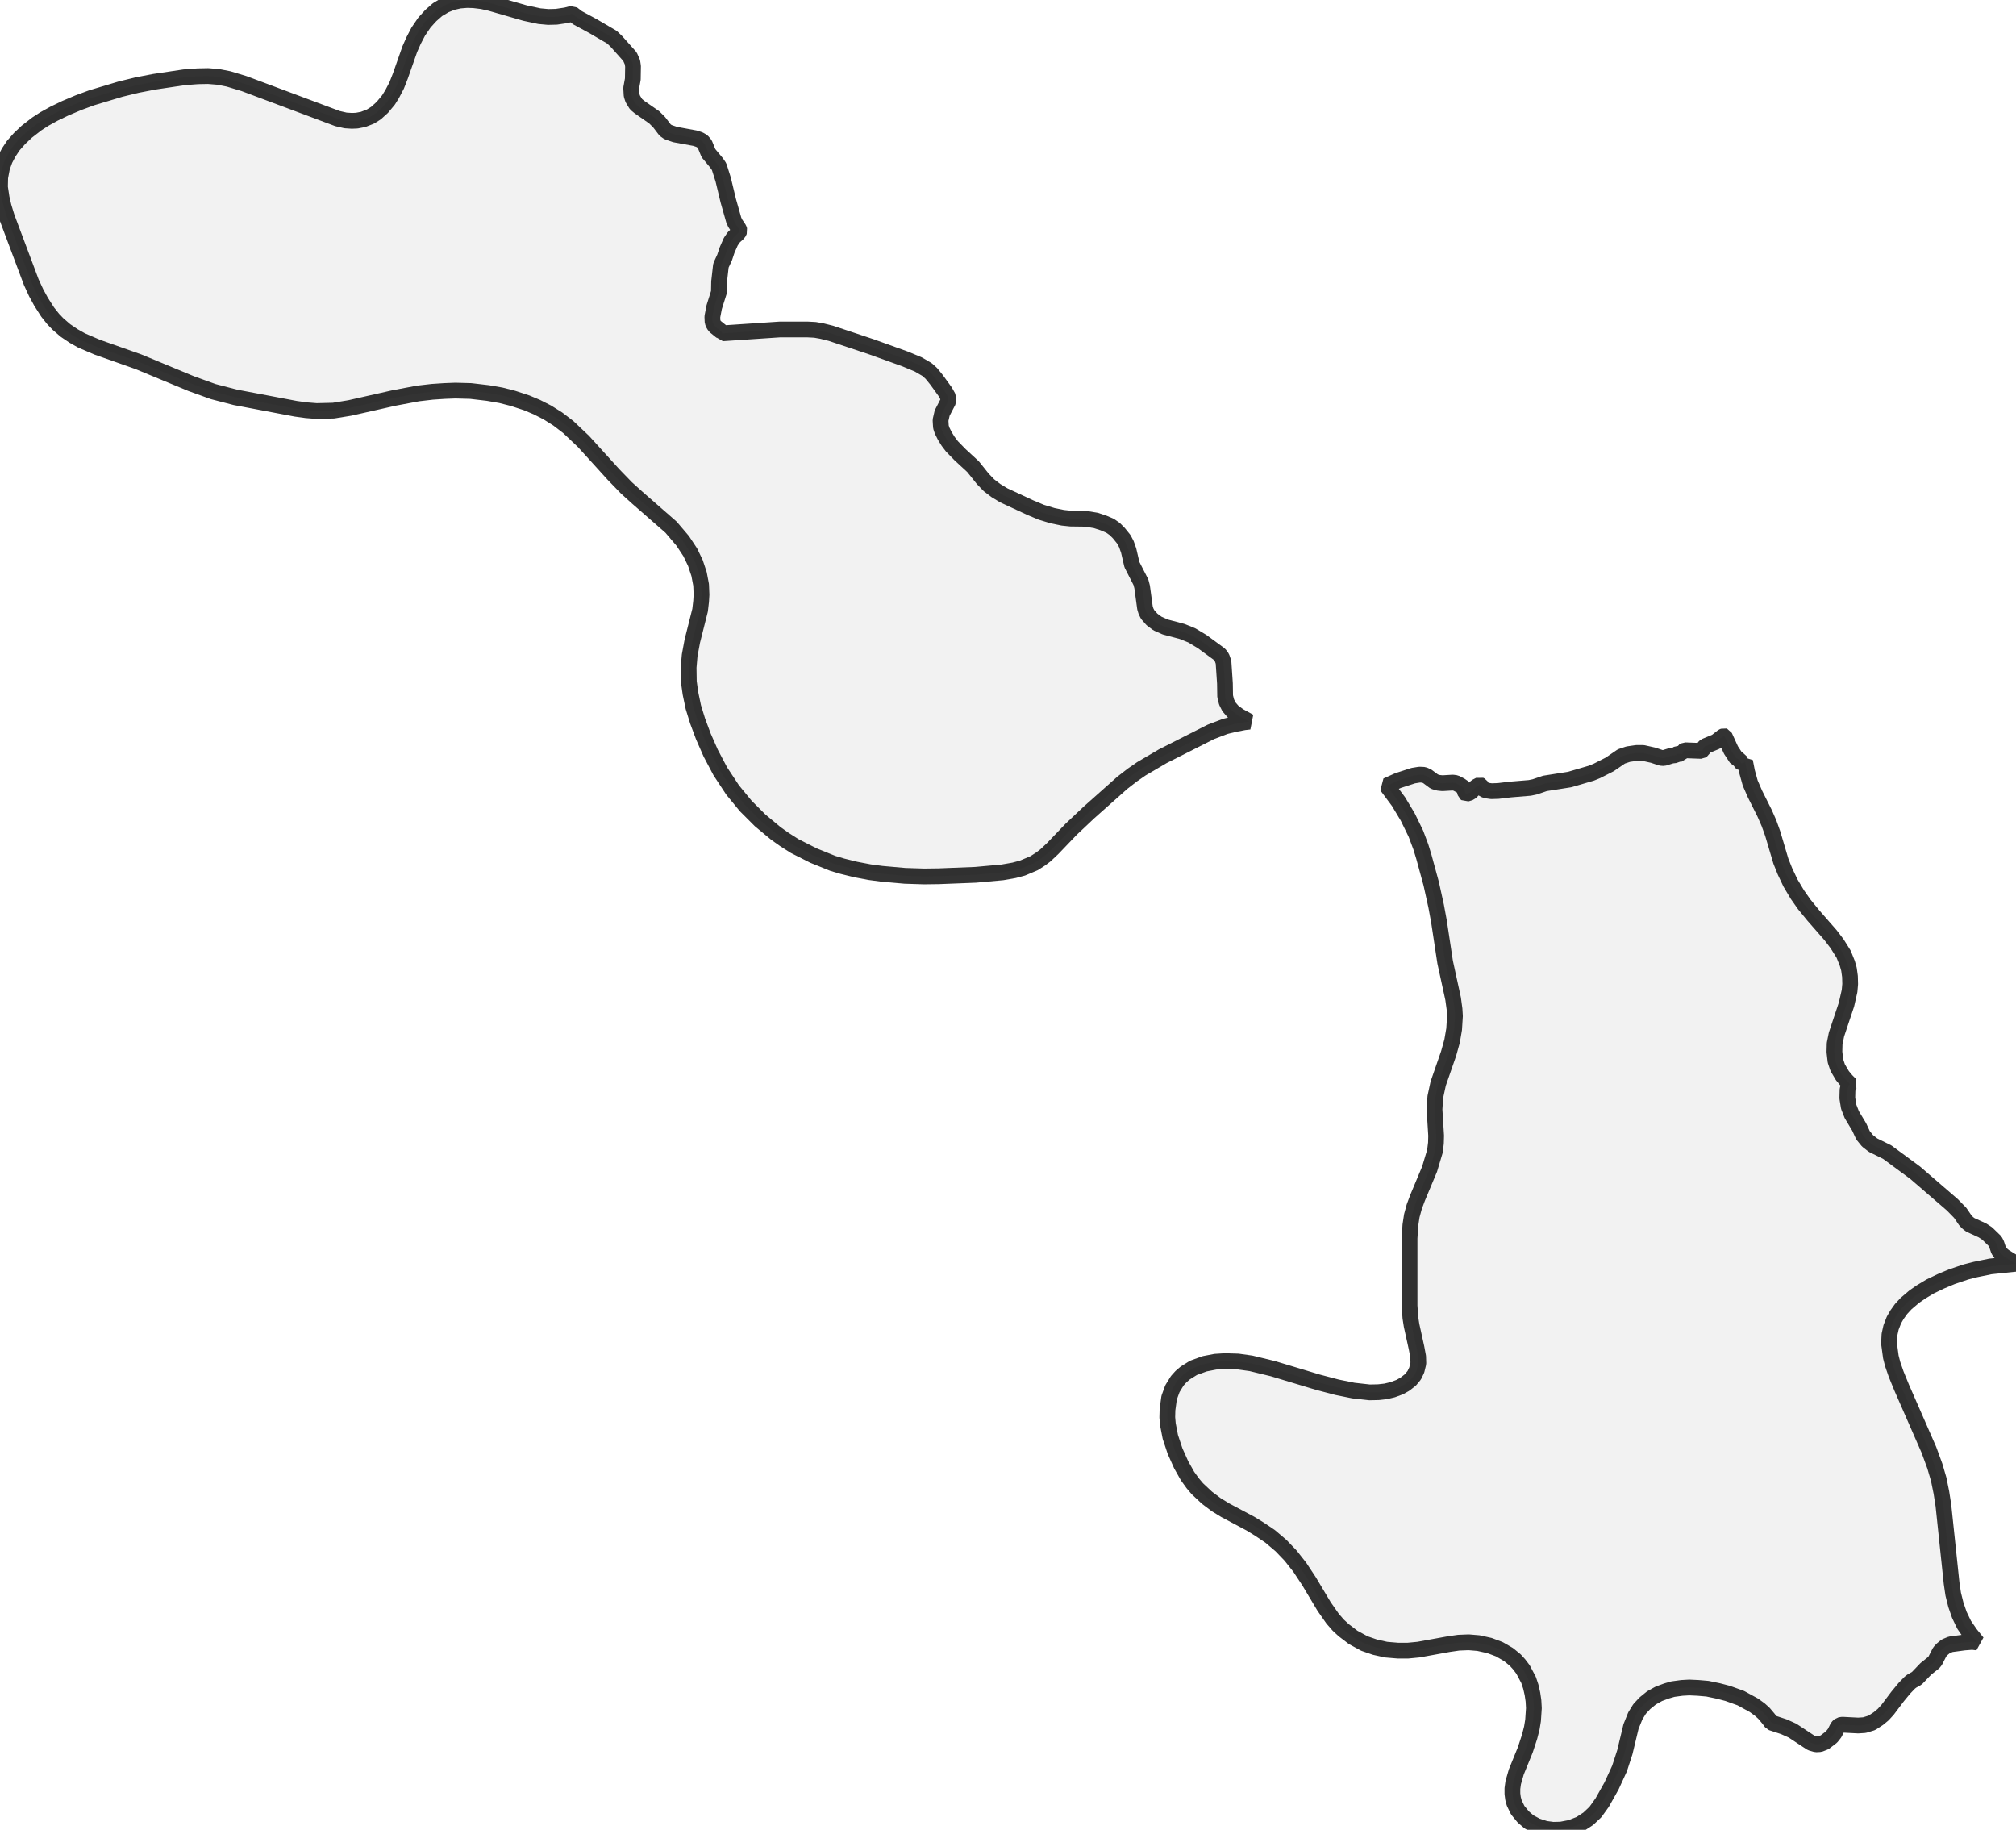 <?xml version="1.0" encoding="UTF-8" standalone="no"?>
<svg viewBox="0 0 256 232.321" xmlns="http://www.w3.org/2000/svg">
  <style>
    g.zone {
      fill: lightgray;
      stroke-width: 2;
      stroke-linecap: square;
      stroke-linejoin: bevel;
      stroke-miterlimit: 3;
      stroke-opacity: 0.8;
      stroke: black;
      fill-opacity: 0.3;
    }
  </style>
  <g class="zone" id="zone">
    <path d="M249.587,154.976 249.899,155.288 250.21,155.521 251.742,156.222 252.339,156.612 253.352,157.598 253.533,157.962 253.793,158.741 254.131,159.208 254.494,159.52 256,160.454 252.755,160.792 250.859,161.181 249.639,161.493 247.873,162.09 246.445,162.687 245.095,163.336 243.927,164.037 243.07,164.634 242.032,165.517 241.409,166.192 240.889,166.919 240.5,167.594 240.136,168.529 239.929,169.464 239.877,170.58 240.11,172.294 240.344,173.202 240.785,174.475 241.486,176.188 244.94,184.081 245.692,186.132 246.186,187.82 246.523,189.482 246.783,191.143 247.822,201.009 248.029,202.411 248.367,203.761 248.808,205.034 249.405,206.28 250.21,207.448 251.093,208.539 250.444,208.461 249.431,208.539 247.692,208.772 247.069,209.032 246.627,209.396 246.316,209.733 245.744,210.849 245.563,211.083 244.55,211.888 243.408,213.082 242.759,213.446 242.499,213.654 241.824,214.355 240.967,215.393 239.695,217.081 239.124,217.704 238.527,218.197 237.696,218.742 236.761,219.028 235.956,219.08 233.957,218.976 233.619,219.028 233.36,219.262 232.97,220.041 232.581,220.534 231.698,221.209 231.101,221.443 230.608,221.469 229.985,221.287 227.622,219.729 226.531,219.236 224.948,218.716 224.558,218.197 223.987,217.522 223.468,217.055 222.715,216.51 221.053,215.601 219.391,215.004 218.197,214.692 216.821,214.406 215.627,214.303 214.51,214.251 213.576,214.303 212.433,214.458 211.628,214.692 210.642,215.056 209.707,215.575 208.876,216.25 208.201,216.977 207.656,217.86 207.111,219.21 206.332,222.455 205.657,224.532 204.644,226.739 203.45,228.868 202.593,230.062 201.684,230.919 200.646,231.594 199.452,232.062 198.231,232.295 197.219,232.321 196.232,232.191 195.116,231.828 194.155,231.309 193.428,230.686 192.727,229.829 192.286,228.92 192.13,228.349 192.052,227.752 192.052,227.077 192.156,226.324 192.545,224.974 193.688,222.17 194.233,220.508 194.518,219.391 194.674,218.431 194.778,216.873 194.726,215.938 194.596,215.056 194.389,214.147 194.103,213.29 193.402,211.966 192.909,211.317 192.415,210.772 191.559,210.071 190.39,209.396 189.144,208.928 187.742,208.617 186.496,208.513 185.224,208.565 183.977,208.746 180.109,209.447 178.759,209.577 177.538,209.577 176.006,209.447 174.604,209.136 173.254,208.669 171.826,207.89 170.632,206.981 169.931,206.332 169.23,205.527 168.14,203.969 166.218,200.75 165.05,198.984 163.882,197.504 162.661,196.232 161.285,195.064 159.935,194.155 158.793,193.454 155.573,191.74 154.431,191.039 153.262,190.157 152.042,189.014 151.471,188.339 150.796,187.404 149.991,185.976 149.212,184.237 148.615,182.445 148.303,180.836 148.226,179.953 148.252,178.992 148.459,177.46 148.875,176.318 149.498,175.305 149.965,174.786 150.51,174.319 151.549,173.67 152.977,173.151 154.327,172.891 155.547,172.813 157.209,172.865 158.871,173.099 161.649,173.774 167.335,175.487 169.801,176.136 171.852,176.552 173.929,176.785 175.046,176.759 175.955,176.656 176.837,176.448 177.746,176.11 178.395,175.747 179.096,175.202 179.589,174.604 179.901,173.955 180.109,173.099 180.083,172.242 179.875,171.125 179.252,168.295 179.096,167.309 178.992,165.777 178.992,157.209 179.096,155.547 179.278,154.353 179.589,153.211 180.005,152.094 181.537,148.433 182.212,146.174 182.342,145.136 182.368,144.201 182.16,140.852 182.264,139.268 182.627,137.581 183.951,133.764 184.393,132.18 184.652,130.674 184.756,129.013 184.704,128.13 184.523,126.806 183.51,122.158 182.731,117.017 182.368,115.044 181.744,112.214 180.81,108.787 180.42,107.515 179.797,105.853 178.759,103.724 177.59,101.777 176.084,99.752 177.538,99.103 179.46,98.48 180.265,98.35 180.81,98.376 181.225,98.557 182.134,99.232 182.653,99.388 183.172,99.44 184.471,99.362 184.86,99.414 185.457,99.726 185.795,99.959 185.951,100.245 186.08,100.712 186.184,100.79 186.703,100.634 187.456,99.882 187.898,99.648 188.054,99.726 188.287,100.115 188.469,100.271 188.832,100.375 189.378,100.453 190.234,100.427 191.766,100.245 194.259,100.037 194.882,99.908 196.18,99.466 199.322,98.973 202.074,98.168 202.775,97.882 204.411,97.052 205.89,96.039 206.747,95.753 207.812,95.598 208.643,95.598 209.915,95.883 210.927,96.221 211.265,96.247 212.277,95.935 212.745,95.883 213.082,95.675 213.602,95.727 213.731,95.39 213.965,95.26 216.042,95.338 216.198,95.234 216.38,94.871 216.535,94.741 217.912,94.17 218.742,93.52 218.924,93.443 219.002,93.469 219.807,95.234 220.508,96.299 220.897,96.428 221.053,96.792 221.183,96.896 221.417,96.87 221.598,96.688 221.858,98.012 222.247,99.414 222.845,100.79 224.091,103.283 224.636,104.529 225.103,105.827 226.142,109.332 226.661,110.63 227.362,112.11 228.245,113.59 229.102,114.811 230.27,116.239 232.451,118.731 233.282,119.822 234.113,121.146 234.58,122.314 234.788,123.041 234.918,123.976 234.944,124.936 234.866,125.819 234.476,127.533 233.204,131.349 232.97,132.518 232.944,133.556 233.074,134.699 233.36,135.555 233.957,136.568 234.476,137.191 234.918,137.632 234.736,137.892 234.606,138.359 234.58,139.424 234.762,140.54 235.151,141.527 236.086,143.085 236.579,144.149 237.151,144.85 237.852,145.396 239.643,146.278 243.2,148.901 247.925,152.977 248.912,153.989 249.587,154.976Z"/>
    <path d="M157.988,91.703 156.768,91.937 155.599,92.222 153.756,92.923 147.654,96.013 144.954,97.597 143.786,98.402 142.514,99.388 138.282,103.153 136.023,105.282 133.686,107.723 132.751,108.605 132.128,109.073 131.323,109.592 129.843,110.215 128.779,110.501 127.299,110.76 123.872,111.072 119.224,111.254 117.355,111.28 114.914,111.202 111.981,110.942 110.423,110.734 108.657,110.397 106.97,109.981 105.749,109.618 103.309,108.631 100.894,107.411 99.596,106.58 98.531,105.827 96.532,104.166 94.689,102.322 93.027,100.297 91.469,97.934 90.249,95.624 89.314,93.495 88.587,91.547 88.042,89.782 87.679,88.042 87.471,86.562 87.445,84.745 87.575,83.213 87.912,81.396 88.899,77.475 89.029,76.359 89.081,75.502 89.029,74.256 88.769,72.88 88.302,71.477 87.653,70.127 86.692,68.673 85.212,66.934 80.902,63.169 79.552,61.949 77.916,60.261 74.1,56.055 72.153,54.212 70.828,53.199 69.504,52.368 68.18,51.693 66.882,51.148 65.142,50.577 63.611,50.187 61.975,49.902 59.768,49.642 57.821,49.59 56.445,49.642 54.887,49.746 53.095,49.954 50.058,50.525 44.424,51.797 42.346,52.135 40.191,52.187 38.893,52.083 37.569,51.901 29.884,50.447 27.08,49.72 24.276,48.708 17.577,45.929 12.359,44.086 10.359,43.229 9.347,42.658 8.308,41.957 7.348,41.126 6.751,40.503 6.049,39.62 5.219,38.322 4.596,37.18 3.972,35.83 0.883,27.599 0.467,26.249 0.208,25.133 0,23.757 0.026,22.536 0.26,21.29 0.623,20.277 1.116,19.343 1.688,18.486 2.492,17.577 3.401,16.72 4.673,15.734 5.634,15.111 6.854,14.436 8.308,13.735 9.97,13.034 11.658,12.411 15.292,11.32 17.422,10.801 19.576,10.385 23.393,9.814 25.107,9.684 26.431,9.658 27.703,9.762 29.027,10.022 31,10.619 42.866,15.059 43.878,15.292 44.683,15.344 45.306,15.318 46.111,15.163 47.046,14.799 47.747,14.358 48.552,13.631 49.331,12.696 49.798,11.943 50.369,10.853 50.837,9.658 52.031,6.257 52.524,5.141 53.121,3.998 53.9,2.856 54.705,1.973 55.562,1.22 56.523,0.649 57.431,0.286 58.34,0.078 59.301,0 60.157,0.026 61.222,0.156 62.26,0.389 66.674,1.662 68.492,2.051 69.608,2.155 70.647,2.129 71.867,1.947 72.672,1.74 73.347,2.259 75.268,3.297 77.709,4.725 78.28,5.271 79.994,7.192 80.305,7.893 80.383,8.412 80.357,10.048 80.149,11.19 80.201,12.099 80.357,12.566 80.772,13.241 81.214,13.605 83.083,14.903 83.706,15.526 84.459,16.513 84.823,16.772 85.731,17.084 88.276,17.551 88.821,17.733 89.185,17.941 89.496,18.304 89.963,19.447 90.976,20.667 91.314,21.16 91.833,22.796 92.482,25.496 93.183,27.963 93.365,28.352 93.832,29.053 93.91,29.287 93.78,29.572 93.183,30.118 92.794,30.689 92.326,31.753 92.015,32.688 91.547,33.701 91.314,35.752 91.288,37.102 90.69,38.997 90.457,40.217 90.483,40.867 90.639,41.23 90.82,41.464 91.625,42.113 91.729,42.32 99.077,41.827 102.478,41.827 103.49,41.879 104.373,42.035 105.516,42.32 110.656,44.034 114.914,45.566 116.602,46.267 117.718,46.916 118.264,47.409 118.939,48.24 120.029,49.746 120.393,50.395 120.419,50.94 119.64,52.446 119.432,53.355 119.484,54.212 119.64,54.679 119.977,55.354 120.393,56.029 120.886,56.678 121.925,57.743 123.56,59.249 124.806,60.806 125.585,61.611 126.468,62.286 127.455,62.884 130.804,64.441 132.232,65.039 133.686,65.48 134.958,65.74 135.945,65.843 137.866,65.869 139.138,66.077 140.099,66.389 140.956,66.752 141.553,67.168 142.072,67.687 142.721,68.492 143.033,69.089 143.318,69.894 143.734,71.685 144.876,73.918 145.032,74.515 145.396,77.189 145.525,77.605 145.733,78.02 146.278,78.643 146.979,79.163 147.966,79.604 150.121,80.175 151.341,80.669 152.639,81.447 154.872,83.083 155.158,83.473 155.366,84.07 155.547,86.77 155.573,88.406 155.755,89.133 156.067,89.756 156.586,90.353 157.339,90.898 158.663,91.625 157.988,91.703Z"/>
  </g>
</svg>